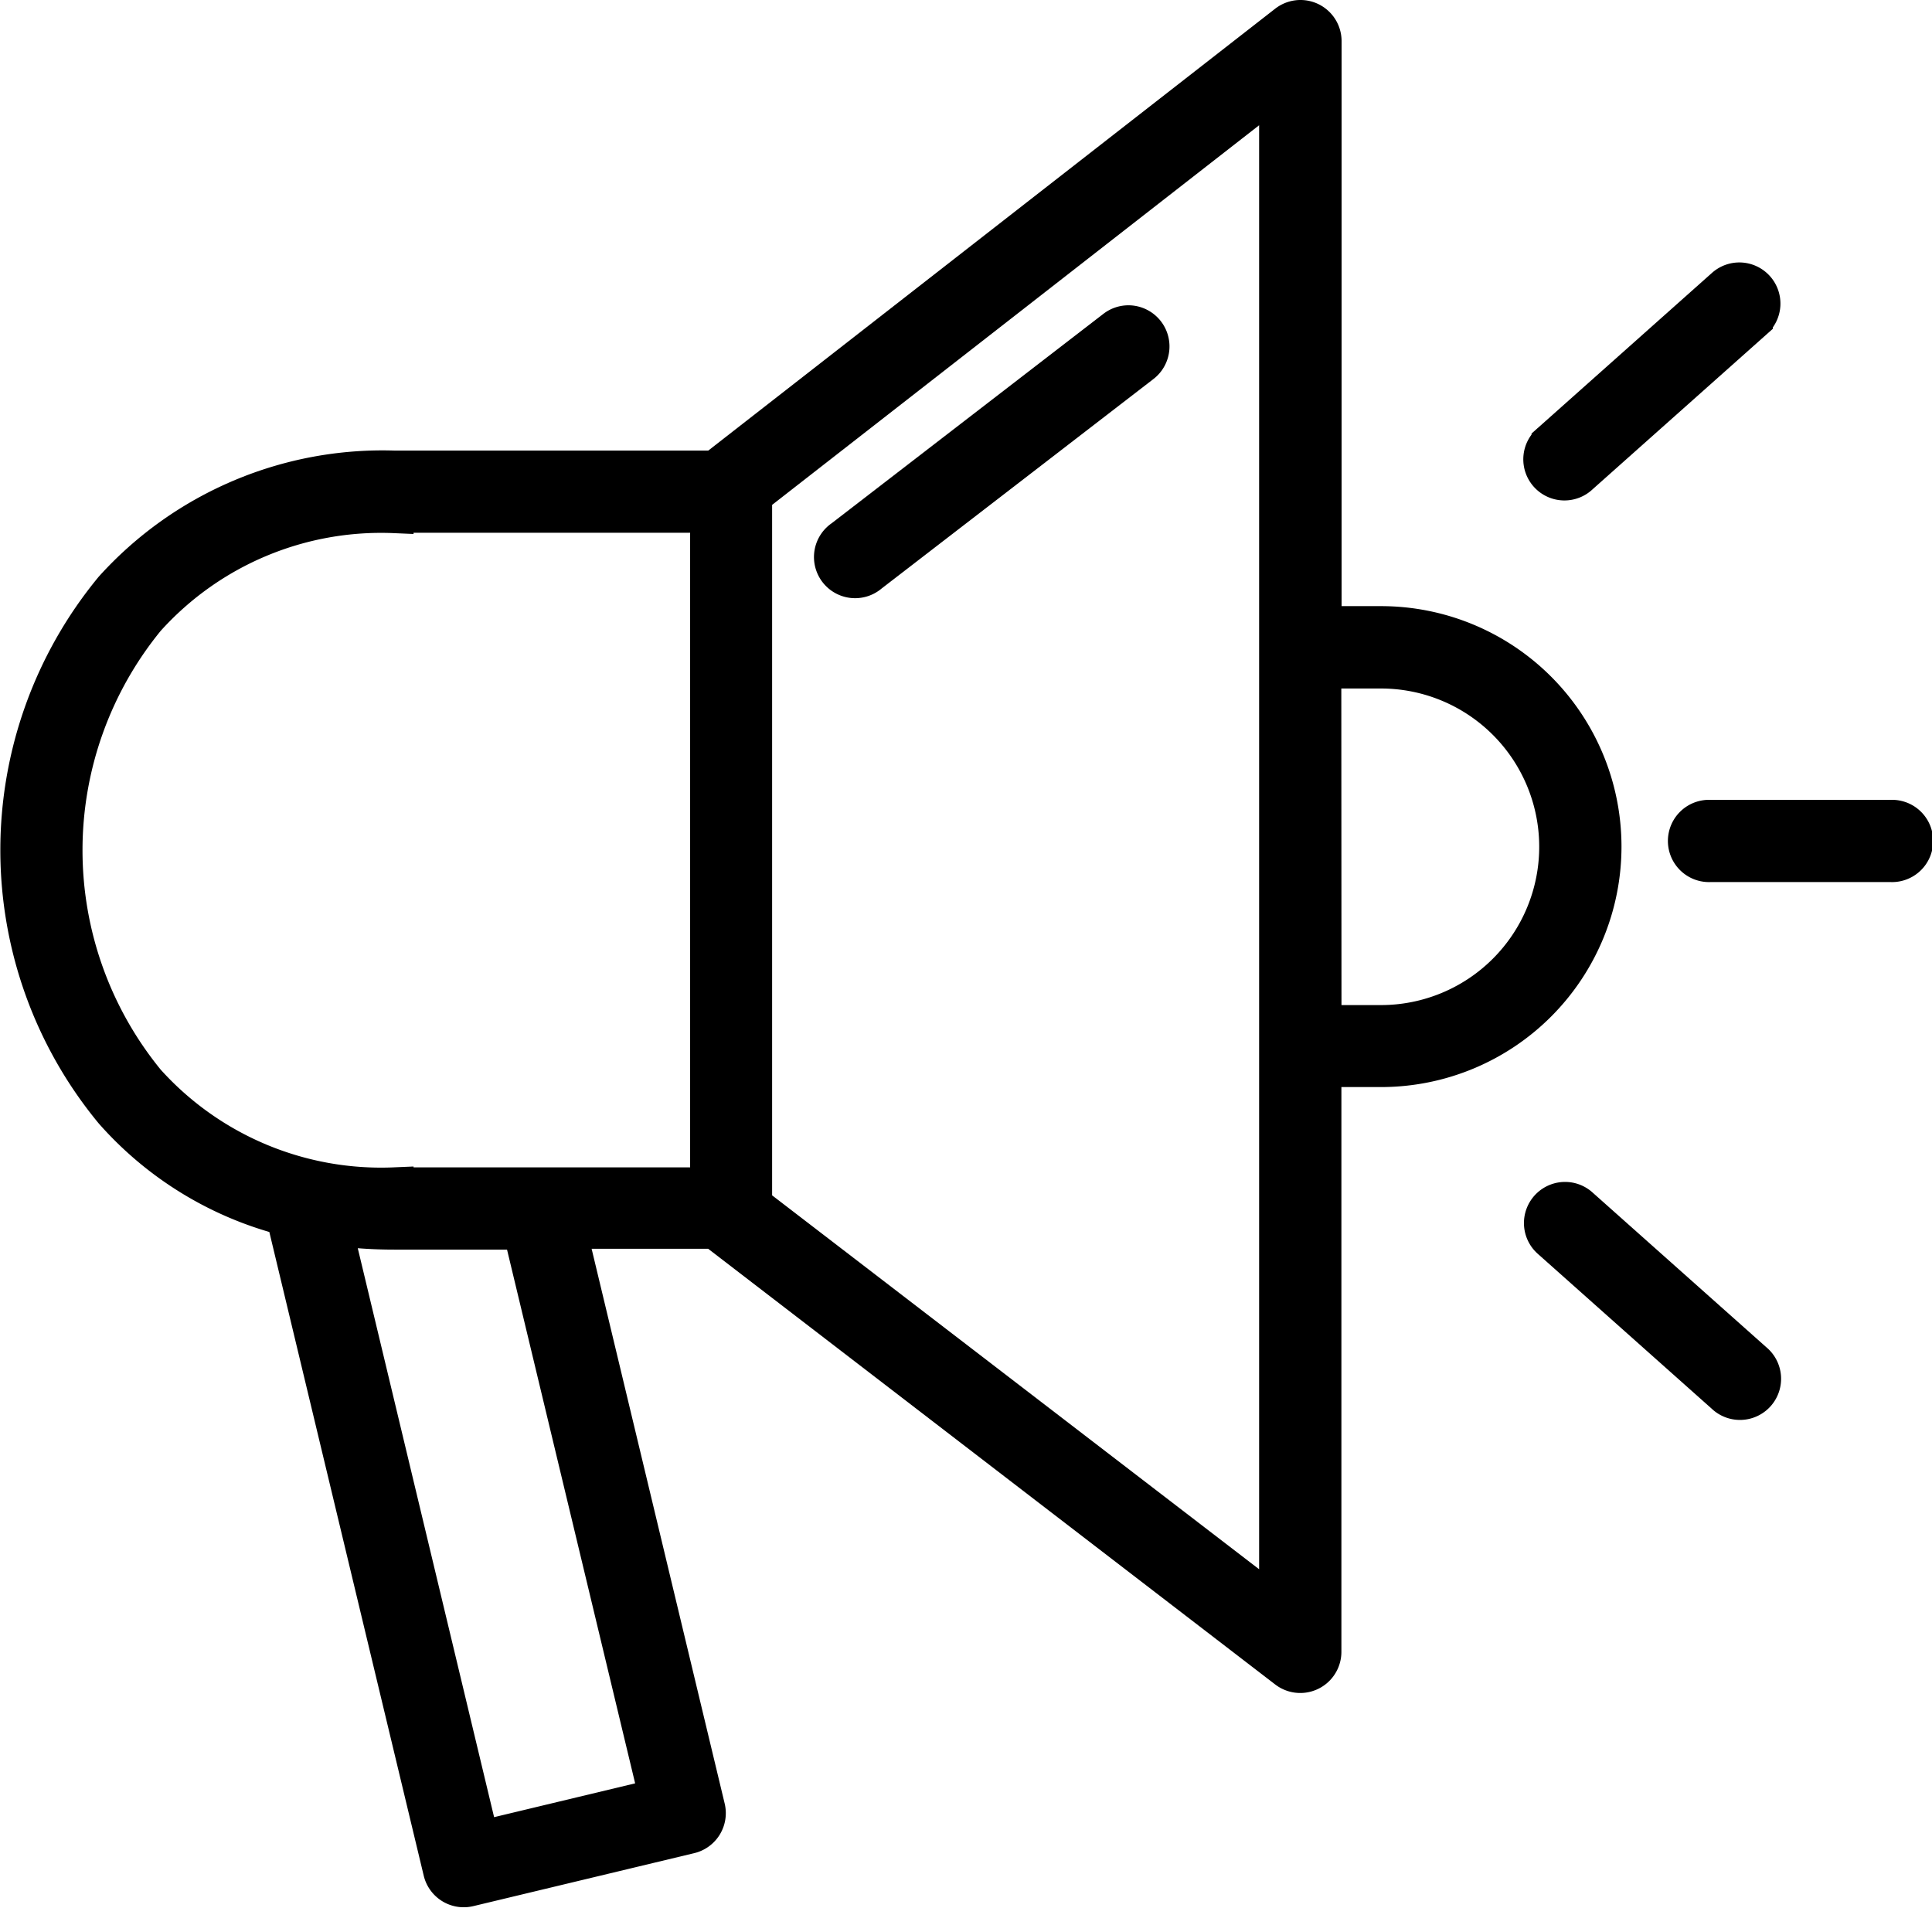 <svg xmlns="http://www.w3.org/2000/svg" width="20.383" height="20.13" viewBox="0 0 20.383 20.13">
  <g id="dark_shoutout" data-name="dark ui" transform="translate(3861.245 -14805.303)">
    <path id="Path_172336" data-name="Path 172336" d="M124,43.531a.235.235,0,0,0-.137.049l-6.036,4.705h-3.377a3.83,3.83,0,0,0-2.971,1.261,4.326,4.326,0,0,0,0,5.507,3.632,3.632,0,0,0,1.817,1.115v.006l1.655,6.9a.234.234,0,0,0,.282.173l2.331-.559a.234.234,0,0,0,.173-.282l-1.463-6.1h1.551l6.036,4.638a.234.234,0,0,0,.377-.184V54.6h.618a2.337,2.337,0,1,0,0-4.674h-.616V43.766a.234.234,0,0,0-.24-.235Zm-.23.712,0,16.05-5.538-4.252V48.56Zm-9.321,4.509h3.208c.095,0,.11,0,.11.06v6.974c0,.062-.053.061-.112.061h-3.206a3.332,3.332,0,0,1-2.619-1.1,3.86,3.86,0,0,1,0-4.891,3.332,3.332,0,0,1,2.619-1.1Zm9.788,1.643h.618a1.87,1.87,0,1,1,0,3.74h-.616ZM113.8,56.271a4.684,4.684,0,0,0,.649.044h1.344l1.435,5.979-1.877.45Z" transform="translate(-3971.531 14761.972)" fill="currentColor" stroke="currentColor" stroke-width="0.4" fill-rule="evenodd"/>
    <path id="Path_172337" data-name="Path 172337" d="M319.712,120.75a.234.234,0,0,0-.145.051l-2.869,2.211a.234.234,0,1,0,.285.37l2.869-2.211h0a.234.234,0,0,0-.14-.421Z" transform="translate(-4169.052 14687.974)" fill="currentColor" stroke="currentColor" stroke-width="0.4" fill-rule="evenodd"/>
    <path id="Path_172339" data-name="Path 172339" d="M532.857,245.829a.234.234,0,1,0,0,.467h1.9a.234.234,0,1,0,0-.467Z" transform="translate(-4376.056 14568.113)" fill="currentColor" stroke="currentColor" stroke-width="0.4" fill-rule="evenodd"/>
    <path id="Path_172340" data-name="Path 172340" d="M497.967,109.908a.234.234,0,0,0-.164.061l-1.835,1.634a.234.234,0,1,0,.311.349l1.835-1.634a.234.234,0,0,0-.146-.41Z" transform="translate(-4340.855 14698.364)" fill="currentColor" stroke="currentColor" stroke-width="0.4" fill-rule="evenodd"/>
    <path id="Path_172341" data-name="Path 172341" d="M496.147,342.485a.234.234,0,0,0-.163.41l1.835,1.634a.234.234,0,1,0,.311-.349l-1.835-1.634A.233.233,0,0,0,496.147,342.485Z" transform="translate(-4340.871 14475.488)" fill="currentColor" stroke="currentColor" stroke-width="0.4" fill-rule="evenodd"/>
  </g>
</svg>
